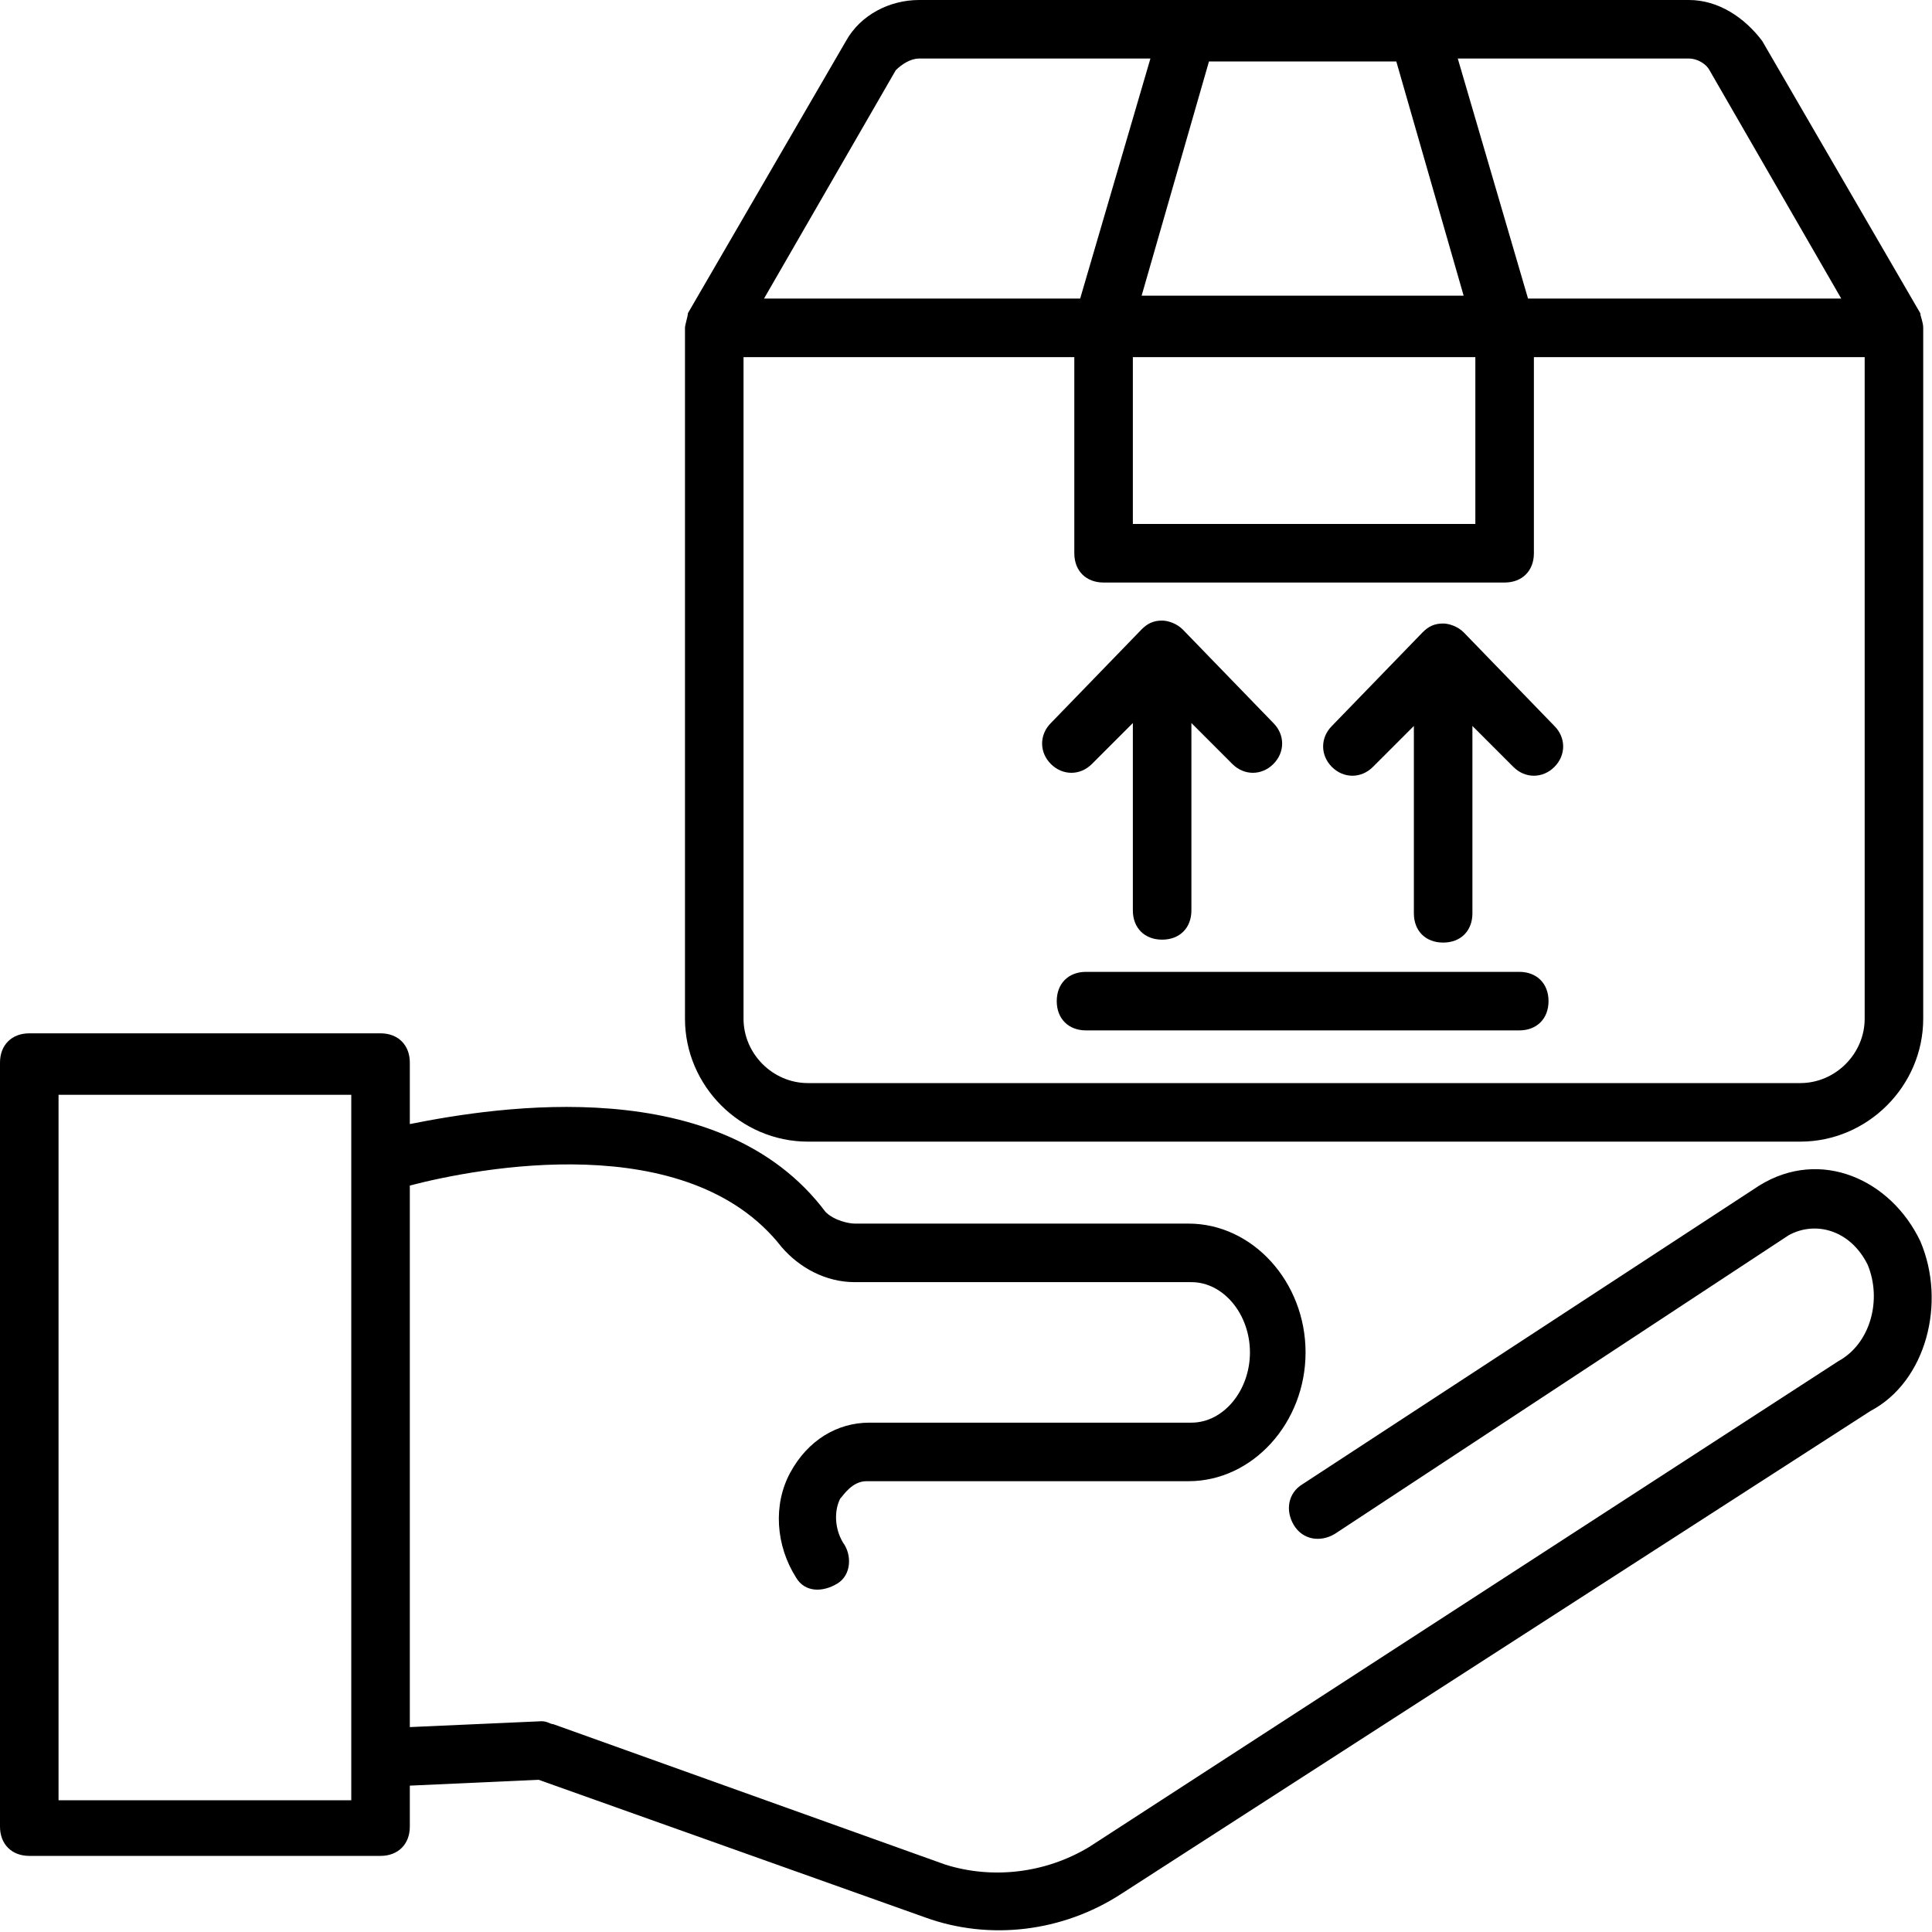 <svg
  xmlns="http://www.w3.org/2000/svg"
  viewBox="0 0 66 66"
  className="w-12 h-12"
>
  <path d="M65.6 42.4c-1-2.1-3.4-3.2-5.5-1.9L44.5 50.7c-.5.3-.6.9-.3 1.4.3.5.9.6 1.4.3l15.5-10.2c.9-.5 2.1-.2 2.7 1 .5 1.2.1 2.7-1 3.3L37.2 63.1c-1.5.9-3.3 1.1-4.9.6l-13.4-4.8c-.1 0-.2-.1-.4-.1L14 59V40.5c2.3-.6 9.5-2 12.7 2.1.6.7 1.5 1.2 2.5 1.2h11.5c1.1 0 2 1.1 2 2.4s-.9 2.4-2 2.4h-11c-1.1 0-2.1.6-2.7 1.7-.6 1.1-.5 2.5.2 3.6.3.5.9.5 1.4.2.5-.3.5-1 .2-1.4-.3-.5-.3-1.1-.1-1.5.1-.1.4-.6.9-.6h11c2.2 0 4-2 4-4.4s-1.8-4.4-4-4.4H29.2c-.2 0-.7-.1-1-.4-3.6-4.8-11.2-3.6-14.2-3v-2.1c0-.6-.4-1-1-1H1c-.6 0-1 .4-1 1v26.1c0 .6.4 1 1 1h12c.6 0 1-.4 1-1V61l4.4-.2 13.2 4.7c2.2.8 4.7.5 6.7-.8l25.6-16.5c1.9-1 2.6-3.7 1.7-5.8zM12 61.5H2V37.4h10v24.1z" />
  <path d="M23.4 11.2v23.6c0 2.3 1.9 4.2 4.2 4.2h33.9c2.3 0 4.2-1.9 4.2-4.2V11.2c0-.2-.1-.4-.1-.5l-5.4-9.3C59.6.6 58.7 0 57.7 0H31.4c-1 0-2 .5-2.5 1.4l-5.4 9.3c0 .1-.1.4-.1.5zm40.3 23.6c0 1.2-1 2.2-2.2 2.2H27.6c-1.2 0-2.2-1-2.2-2.2V12.2h11.3v6.7c0 .6.4 1 1 1h13.7c.6 0 1-.4 1-1v-6.7h11.3v22.6zm-16-32.7l2.3 8H39l2.3-8h6.4zm-9 10.1h11.7v5.7H38.7v-5.7zm19.7-9.8l4.5 7.8H52.2L49.8 2h7.9c.3 0 .6.2.7.4zm-27.8 0c.2-.2.5-.4.8-.4h7.9l-2.4 8.2H26.1l4.5-7.8z" />
  <path d="M37.3 26.1l1.4-1.4v6.4c0 .6.4 1 1 1s1-.4 1-1v-6.4l1.4 1.4c.4.4 1 .4 1.4 0 .4-.4.4-1 0-1.4l-3.1-3.2c-.2-.2-.5-.3-.7-.3-.3 0-.5.1-.7.3l-3.1 3.2c-.4.4-.4 1 0 1.4.4.4 1 .4 1.4 0zM50 21.6c0-.1 0-.1 0 0-.2-.2-.5-.3-.7-.3-.3 0-.5.1-.7.3l-3.1 3.2c-.4.4-.4 1 0 1.4.4.4 1 .4 1.4 0l1.4-1.4v6.4c0 .6.4 1 1 1s1-.4 1-1v-6.4l1.4 1.4c.4.4 1 .4 1.4 0 .4-.4.4-1 0-1.4L50 21.6zM51.9 33.2H37.1c-.6 0-1 .4-1 1s.4 1 1 1h14.8c.6 0 1-.4 1-1s-.4-1-1-1z" />
</svg>
